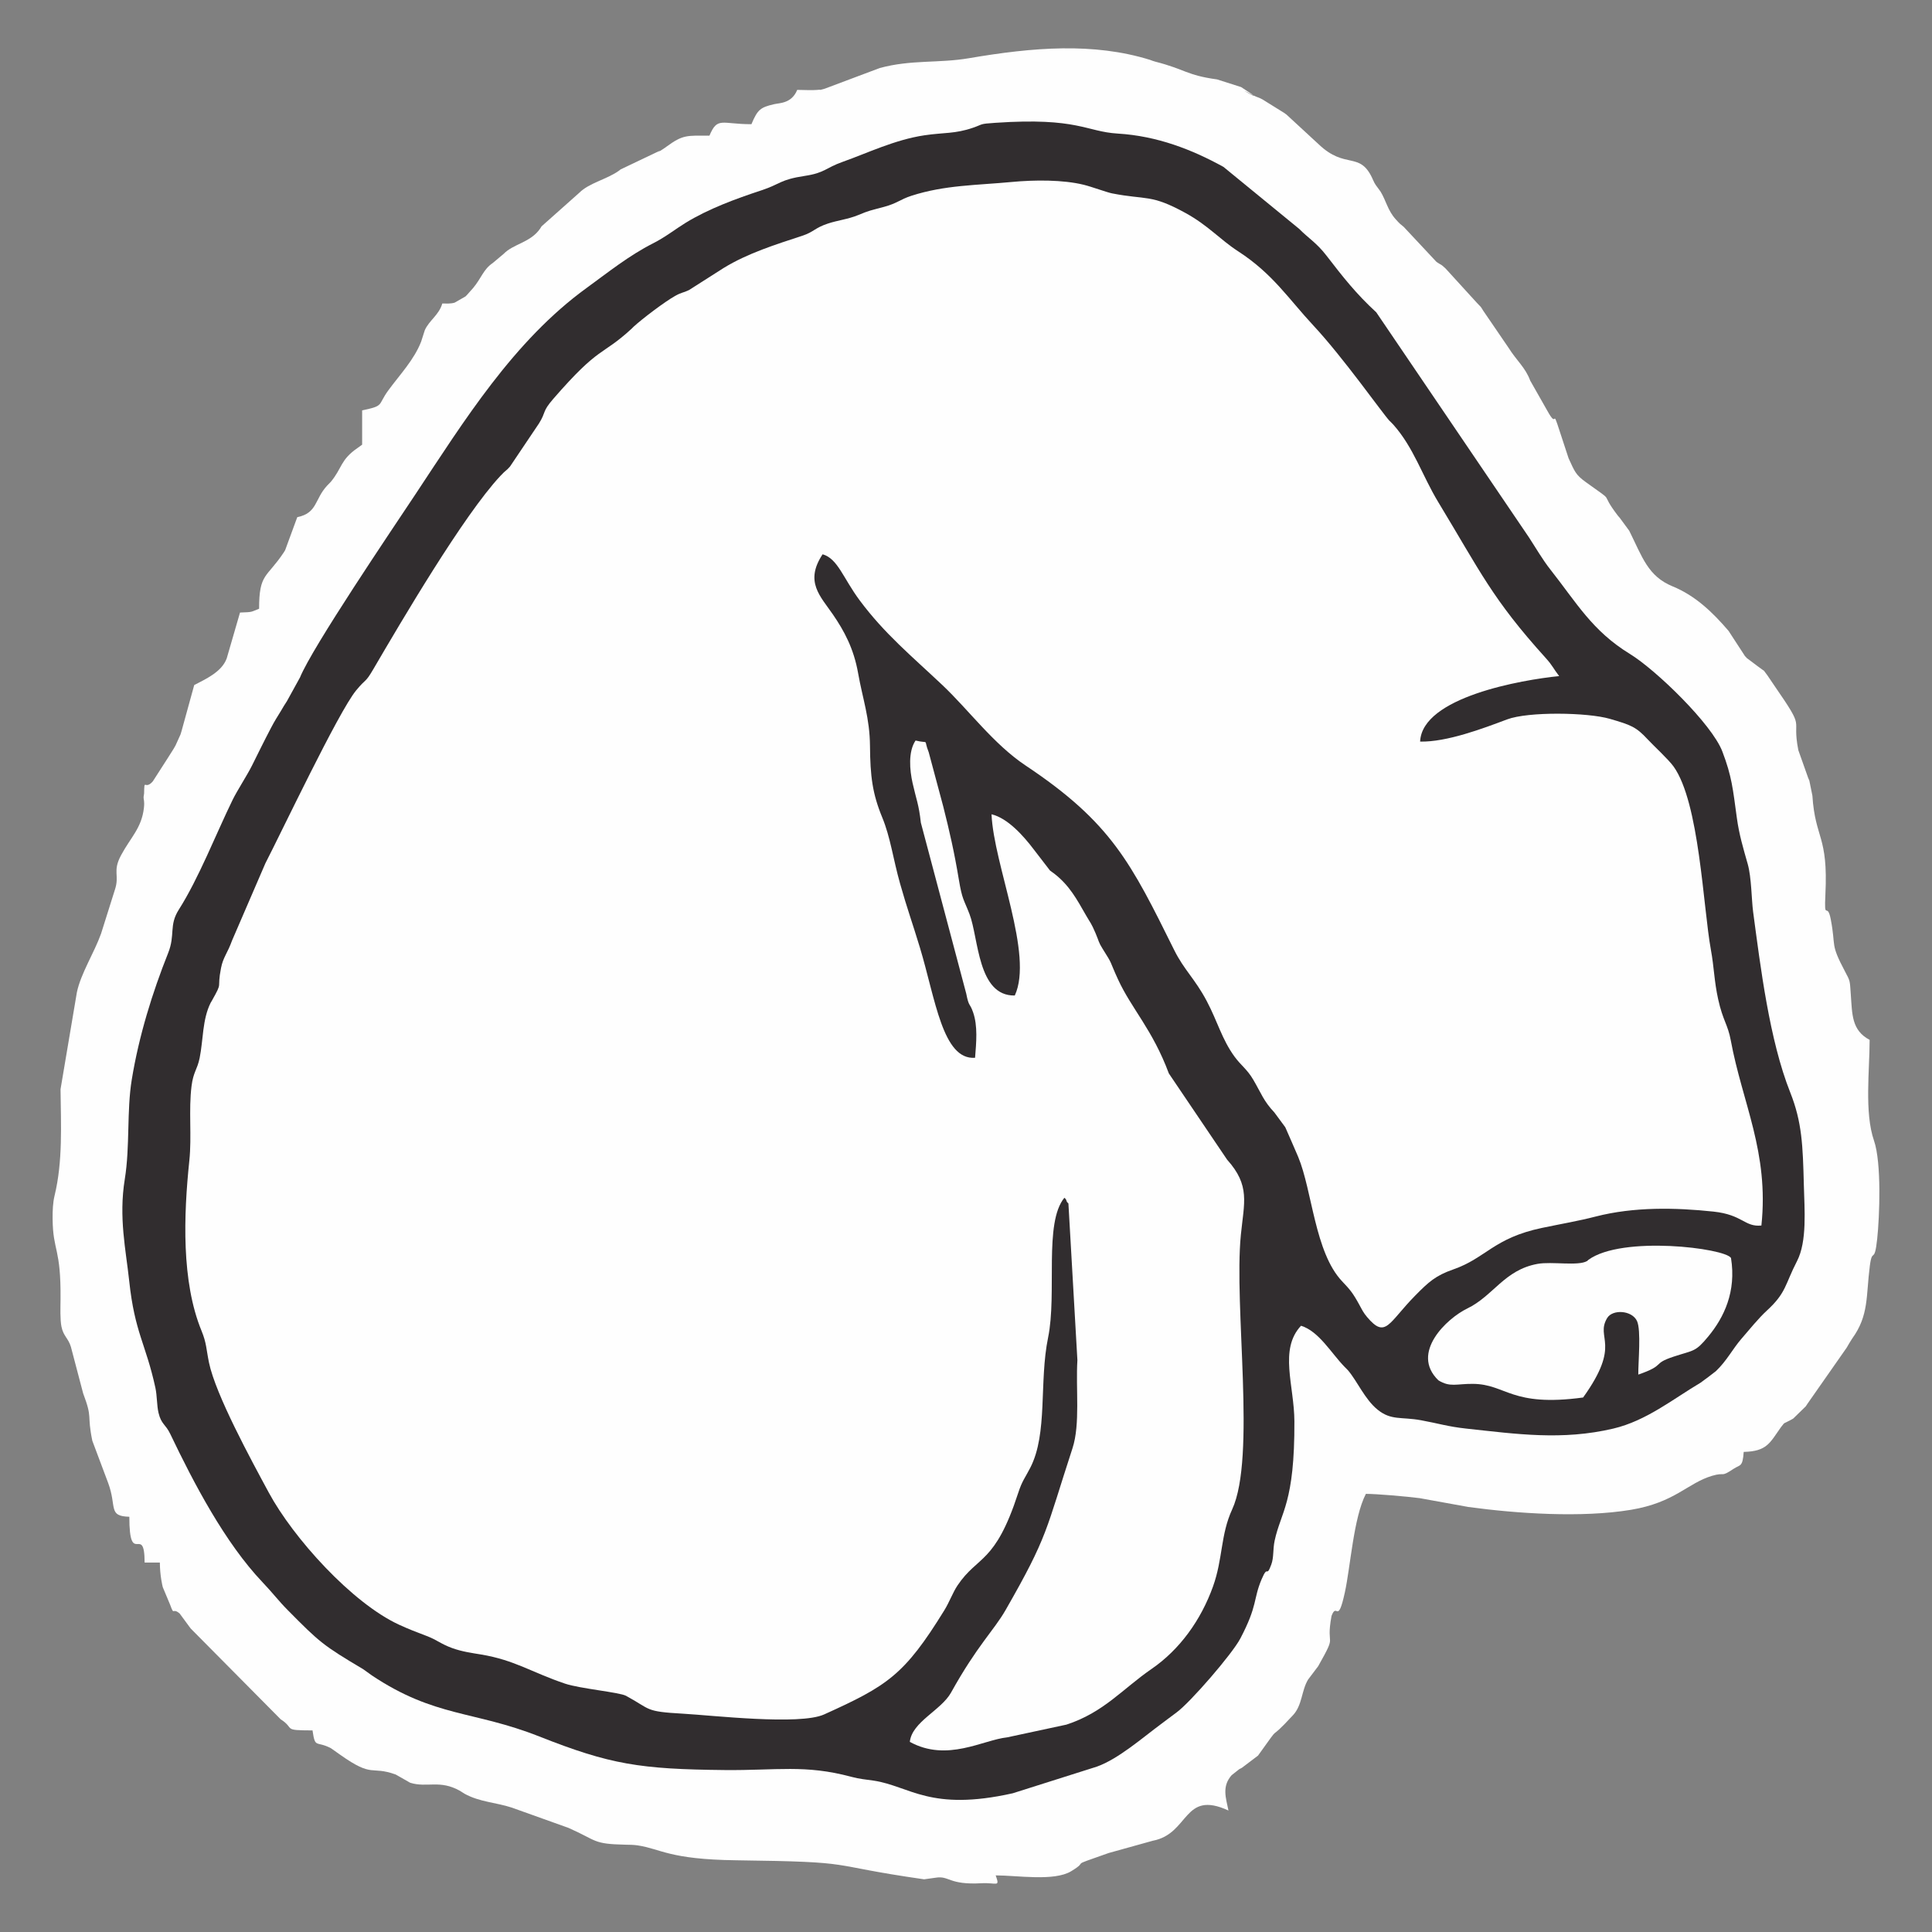 <?xml version="1.0" encoding="UTF-8"?>
<!DOCTYPE svg PUBLIC "-//W3C//DTD SVG 1.1//EN" "http://www.w3.org/Graphics/SVG/1.1/DTD/svg11.dtd">
<!-- Creator: CorelDRAW 2017 -->
<svg xmlns="http://www.w3.org/2000/svg" xml:space="preserve" width="200mm" height="200mm" version="1.1" style="shape-rendering:geometricPrecision; text-rendering:geometricPrecision; image-rendering:optimizeQuality; fill-rule:evenodd; clip-rule:evenodd"
viewBox="0 0 20000 20000"
 xmlns:xlink="http://www.w3.org/1999/xlink">
 <rect x="0" y="0" width="20000" height="20000" fill="#808080" stroke="none"/>
 <defs>
  <style type="text/css">
   <![CDATA[
    .fil0 {fill:none}
    .fil1 {fill:#FEFEFE}
    .fil2 {fill:#312D2F}
   ]]>
  </style>
 </defs>
 <g id="Capa_x0020_1">
  <rect class="fil0" width="20000" height="20000"/>
  <g id="_2713138867296">
   <path class="fil1" d="M8253 930.25c-57.93,141.23 -180.57,134.75 -237.8,147.95 -144.82,33.44 -172.24,55.95 -236.48,207.49 -311.33,0 -350.59,-79.7 -434.58,118.47 -234.01,0 -272.44,-11.91 -443.9,113.52 -7.71,5.65 -16.9,12.74 -25.15,18.06 -173.68,111.59 2.35,1.36 -56.21,30.06l-394.24 187.95c-6.81,4.91 -15.71,12.46 -22.77,17.36 -124.28,86.47 -304.56,123.96 -404.27,223.7l-391.4 348.32c-4.7,6.64 -10.31,17.23 -15.09,24.12 -100.9,145.15 -275.66,155.46 -378.66,261.97l-112 93.93c-98.18,66.72 -114.59,153.89 -204.61,260.77 -5.48,6.52 -13.23,14.68 -18.8,20.99 -5.53,6.19 -12.7,14.6 -18.43,20.66 -5.82,6.14 -12.41,15.13 -18.6,21.11 -6.56,6.31 -13.36,15.47 -20.49,21.44l-113.19 64.99c-41.94,12.54 -84.7,8.83 -127.71,8.83 -33.19,117.89 -135.29,173.76 -181.02,276.23l-37.9 118.47c-72.53,187.33 -220.32,341.71 -339.07,503.52 -115.5,157.35 -36.74,159 -271.66,207.83l0 355.28c-10.8,7.54 -40.78,29.48 -47.63,34.18 -178.92,123.09 -157.72,206.92 -276.64,350.21l-40.08 41.48c-129.32,140.57 -97.4,281.06 -307.29,324.73l-125.56 341.92c-4.7,6.97 -10.31,17.12 -14.97,24.13 -176.57,265.34 -254.54,213.06 -254.54,581.62 -88,33.03 -56,34.88 -197.56,39.5l-137.89 475.36c-52.33,141.77 -222.75,215.08 -336.19,275.24l-131.99 479.28c-3.51,10.43 -6.02,21.44 -9.78,31.87l-51.21 113.24c-28.33,52.45 -35.96,57.85 -76.04,123.83l-159.62 248.64c-86.1,97.73 -86.8,-44.12 -90.22,124.78 -0.25,12.41 -5.24,31.01 -5.36,36.91 -0.66,31.83 11.96,38.14 3.38,114.01 -23.63,208.16 -138.1,305.43 -236.24,488.68 -92.53,172.77 -11.5,203.54 -65.56,362.42l-141.56 449.38c-70.31,197.43 -210.47,413.58 -250.55,608.67l-169.06 1002.22c4.21,367.2 24.33,747.22 -61.52,1100.65 -17.94,73.97 -21.32,154.96 -20.41,244.11 3.46,337.51 86.92,293.92 81.97,829.98 -0.74,79.01 -5.4,208.24 9.24,281.64 20.04,100.57 71,119.74 98.22,211.04l126.51 480.76c102.06,270.91 36.57,206.05 95.09,491.07l163.58 435.85c92.82,250.18 -4.87,344.48 219.49,350.87 0,534.2 157.36,60.82 158.26,473.71l157.81 0.13c0,133.31 27.96,248.89 30.43,255.69l75.96 181.48c44.82,122.84 19.29,22.64 98.71,90.8l97.28 132.32c5.19,7.06 12.04,16.58 17.65,23.43l930.51 939c155.45,100.2 9.11,114.47 329.75,115.13 28.17,192.82 35.26,102.8 191.01,184.49l95.99 67.87c345.22,244.44 310.17,109.85 573.87,203.99l150.67 85.73c176.08,53.89 304.24,-34.64 514.37,83l48.25 30.56c156.4,86.35 325.47,89.27 490.9,144.08l584.63 209.18c301.47,132.9 247.12,166.96 591.56,174.05 41.11,0.83 82.31,0.79 123.09,6.89 242.26,36.21 326.25,145.56 1019.7,154.39 1310.17,16.61 879.42,44.24 1947.17,197.02l118.8 -16.5c143.95,-23.62 132.77,76.16 473.83,57.28 159.87,-8.87 194.22,47.09 148.24,-81.4 223.41,0 604.55,64.04 781.16,-42.93 210.59,-127.54 -63.55,-29.89 388.85,-188.73l455.73 -126.8c382.41,-71.95 311.77,-530.32 784,-312.97 -25.28,-127.29 -71.21,-246.71 32.2,-365.18l80.91 -64c7.05,-4.16 18.02,-8.7 25.4,-12.82l167.33 -126.51c279.62,-390.13 62.76,-93.07 363.94,-420.43 95.67,-104 85.28,-253.56 154.72,-367.2l104.12 -137.77c207.04,-367.28 74.63,-169.89 138.09,-520.14 56.29,-150.18 62.6,101.6 137.93,-243.04 58.89,-269.31 90.35,-775.18 217.85,-1020.98 110.92,0 418.99,26.55 557.5,44.49l503.11 91.17c504.84,68.82 1173.59,113.89 1683.38,29.36 454.58,-75.42 586.41,-276.23 838.43,-351.53 143.34,-42.84 81.77,21.65 222.96,-72.16 70.02,-46.51 94.76,-14.68 105.85,-175.79 241.23,-4.94 271.37,-94.71 384.56,-254.42l31.05 -39.42c7.84,-7.05 52.04,-24.12 96.99,-51.34l130.26 -126.88c5.2,-7.21 10.84,-17.19 15.83,-24.37l407.2 -582.36c11.22,-20.95 50.31,-85.07 56.99,-94.3 175.25,-242.34 142.05,-439.41 182.83,-753.16 25.61,-197.23 47.1,-8.42 76.08,-278.71 24.99,-232.98 45.86,-789.04 -32.82,-1016.45 -100.9,-291.57 -45.4,-731.47 -45.4,-1043.83 -187.5,-99.37 -179.91,-263.61 -195.21,-472.84 -10.51,-143.74 -4.2,-130.63 -58.8,-233.55 -158.05,-298.09 -92.36,-249.39 -148.24,-541.05 -36.78,-192.24 -69.89,33.56 -55.62,-258.96 29.89,-613.08 -105.48,-570.57 -134.64,-1021.47l-31.67 -156.16c-3.05,-8.41 -8.41,-18.31 -11.62,-26.6l-102.18 -287.9c-73.44,-372.97 91.12,-177.52 -254.01,-676.92l-66.68 -98.59c-62.14,-77.85 4.25,-14.43 -98.59,-92.58l-113.52 -85.27c-6.23,-6.31 -14.35,-14.8 -20.13,-21.57l-169.14 -259.86c-163.71,-192.11 -345.31,-365.59 -578.24,-460.84 -257.23,-105.19 -314.13,-302.59 -450.33,-576.35l-98.43 -133.93c-5.65,-6.8 -14.02,-15.13 -19.38,-22.22 -207.54,-272.49 -0.83,-110.02 -329.88,-345.84 -109.32,-78.39 -117.28,-112.86 -180.2,-248.4l-90.68 -275.87c-88.49,-275.24 -15.01,-7.96 -129.97,-216.94l-176.61 -311.16c-51.25,-137.97 -137.35,-201.1 -226.79,-343.53l-260.28 -381.01c-34.22,-56.12 -17.07,-28.12 -69.81,-85.73l-319.12 -350.04c-64.49,-58.31 -25.52,-21.98 -93.27,-67.5l-340.36 -363.78c-47.29,-41.24 -28.2,-18.18 -82.26,-77.89 -83.42,-92.12 -99.3,-192.37 -157.27,-287.12l-49.28 -67.38c-4.45,-7.26 -10.8,-17.03 -14.97,-24.58 -5.77,-10.35 -19.71,-42.88 -24.9,-53.73 -130.55,-271.16 -276.73,-83.29 -549.46,-342.17l-335.7 -309.75c-6.76,-5.12 -16.24,-11.88 -23.25,-16.75l-223.37 -138.92c-56.78,-30.8 -43.55,-14.88 -108.7,-49.6 -252.36,-134.47 236.28,145.39 -113.77,-79.01l-249.51 -79.54c-316.44,-43.18 -328.32,-104.29 -639.48,-183.79 -8.86,-2.27 -18.76,-5.94 -27.5,-8.49 -8.87,-2.6 -18.31,-7.38 -27.34,-10.19 -584.92,-181.1 -1208.97,-130.34 -1873.43,-16.82 -315,53.77 -595.89,12.91 -922.72,101.31l-572.06 214.92c-104.12,26.06 1.44,3.71 -78.26,12.08 -50.43,5.32 -149.15,-0.53 -204.82,-0.53z"/>
   <path class="fil2" d="M13468.01 13724.11c184.28,56 311.9,282.42 449.55,423.9 7.91,8.12 30.8,30.18 38.01,38.72 96.17,113.89 174.1,300.23 305.56,406.37 140.73,113.64 243.74,71.91 448.64,109.11 181.51,32.99 277.47,65.77 468.84,86.47 524.51,56.82 992.08,124.36 1521.37,0.16 342.75,-80.4 620.63,-307.2 905.73,-476.18 10.31,-6.1 149.06,-110.8 157.35,-118.67 112.95,-107.59 171.17,-226.96 263.33,-334.05 79.38,-92.28 180.2,-215.91 263.16,-291.9 203.54,-186.47 186.84,-268.65 312.81,-512.47 106.39,-205.93 77.48,-534.33 70.97,-790.11 -10.27,-404.6 -18.31,-648.79 -141.03,-957.15 -215,-540.14 -307.94,-1300.52 -384.31,-1871.38 -16.12,-120.73 -16.41,-354.58 -55.5,-492.18 -46.43,-163.62 -88.94,-304.19 -112.49,-476.76 -41.65,-304.77 -51.96,-430.82 -150.42,-688.96 -108.04,-283.32 -687.19,-844.29 -956.41,-1009.1 -391.45,-239.66 -551.85,-529.71 -825.16,-875.88 -78.47,-99.38 -152.57,-227.33 -221.18,-332.35l-1579.72 -2328.63c-207.87,-190.84 -344.4,-364.85 -516.68,-588.47 -101.31,-131.5 -186.55,-178.84 -280.27,-274.42l-784.79 -642.45c-323.74,-178.5 -684.67,-320.27 -1095.45,-345.05 -328.03,-19.84 -411,-169.44 -1265.63,-111.38 -171.09,11.59 -120.66,12.62 -231.66,50.97 -186.84,64.49 -299.08,48 -502.58,78.26 -306.95,45.65 -592.34,184.86 -845.19,274.3 -182.02,64.37 -185.27,114.55 -392.73,145.85 -260.77,39.34 -251.78,84.37 -448.97,149.31 -272.73,89.77 -547.56,191.54 -783.09,335 -99.05,60.36 -211.91,149.43 -337.47,212.93 -254.26,128.66 -469.96,303.37 -688.22,461.55 -757.53,549 -1268.97,1375.97 -1774.34,2138.08 -240.4,362.5 -1065.97,1580.46 -1194.42,1895.13l-135.79 246.42c-35.46,52.7 -28,45.23 -60.41,98.22 -40.33,65.98 -65.64,104.37 -102.8,175.29 -81.89,156.37 -114.01,224.4 -198.83,394.17 -49.32,98.59 -153.85,259.16 -199.13,351.9 -173.02,354.46 -350.99,813.28 -557.37,1137.43 -104.41,163.99 -34.93,259.7 -110.39,448.84 -163.29,409.18 -303.04,858.44 -377.09,1312.6 -53.12,325.68 -16.95,689.17 -72.04,1029.31 -64.45,398.01 11.67,732.92 45.73,1053.23 57.19,537.71 171.66,648.26 271.12,1106.18 18.02,83.13 14.35,183.66 32.29,258.83 28.94,121.15 72.57,116.41 121.68,219.21 243.12,508.71 565.75,1125.3 954.72,1534.48 111.5,117.23 160.32,186.88 262.42,290.13 328.35,331.98 364.23,363.65 779.22,609.99l90.84 65.11c652.88,435.28 1051.5,362.33 1733.48,632.01 734.57,290.46 1042.14,338.75 1919.09,347.41 538.73,5.28 831.42,-58.64 1307.48,69.31 94.35,25.36 149.81,27.22 236.36,40.5 374.17,57.44 581.46,322.17 1437.5,130.67l871.05 -275.86c221.6,-78.55 476.93,-302.46 665.08,-441.3 70.64,-52.12 86.88,-66.27 159.54,-119.38 143.29,-104.82 576.51,-605.66 660.34,-765.4 182.88,-348.36 130.67,-401.3 220.69,-613.99 68.12,-160.82 45.69,-4.29 99.75,-151.25 28.12,-76.45 15.05,-155.5 35.21,-249.23 64.33,-299.24 207.75,-386.74 204.16,-1233.96 -1.57,-372.03 -161.35,-743.35 68.49,-989.44z"/>
   <path class="fil1" d="M11018.56 12399.23c7.71,9.6 17.81,12.41 21.32,30.22 3.38,17.28 15.92,22.1 20.37,29.44l92.94 1621.58c-18.22,293.59 30.85,661.94 -50.59,911.25 -279.7,856.37 -248.94,901.36 -693.99,1677.49 -119.25,207.95 -292.56,364.6 -563.35,852.16 -102.39,184.41 -404.89,302.59 -426.79,510.37 385.92,212.24 756.54,-20.41 1007.67,-46.76l613.62 -131.79c387.44,-126.51 579.23,-368.64 883.83,-578.28 287.57,-197.97 508.22,-502.16 633.58,-852.21 102.8,-286.99 76.9,-534.44 198.05,-797.32 249.72,-541.79 15.67,-2095.32 90.26,-2843.7 33.32,-334.33 98.8,-508.18 -142.55,-777.03l-603.14 -892.58c-169.73,-455.85 -385.3,-667.18 -526.37,-974.1 -94.18,-204.98 -48,-140.94 -159.66,-317.05 -42.97,-67.79 -35.79,-74.06 -72.29,-159.67 -46.39,-108.86 -52.94,-105.31 -96.65,-181.6 -100.24,-174.96 -173.27,-312.19 -330.09,-434.9 -9.2,-7.18 -36.78,-25.98 -45.32,-33.28l-167.12 -217.1c-105.03,-138.8 -268.4,-324.28 -438,-365.06 22.47,525.46 437.71,1451.56 240.65,1876.2 -386.13,6.89 -373.1,-594.2 -468.93,-843.5 -59.17,-153.94 -75.17,-146.47 -109.93,-355.86 -48.12,-289.68 -96.04,-496.68 -161.65,-757.58l-150.3 -561.08c-59.29,-149.44 16.17,-84.91 -136.36,-121.48 -77.9,115.87 -60.74,305.51 -30.8,439.65 37.4,167.74 65.02,221.02 85.64,410.37l469.83 1769.65c28.87,145.56 34.52,89.48 70.68,192.57 50.27,143.33 33.2,314.5 20.82,471.81 -336.02,25.85 -410.2,-608.92 -571.35,-1141.56 -78.43,-259.2 -132.45,-403.77 -205.35,-662.6 -72,-255.62 -99.25,-477.63 -184.36,-683.81 -102.14,-247.41 -124.2,-429.54 -126.72,-738.64 -2.35,-290.96 -76.57,-491.36 -122.88,-754.19 -45.65,-259.33 -147,-441.67 -259.53,-606.28 -130.76,-191.25 -296.81,-340.03 -108.16,-625.09 157.35,44.7 212.48,246.59 383.65,476.72 257.97,346.79 538.45,577.21 855.71,876.62 274.17,258.79 529.62,611.77 862.56,833.61 889.73,592.92 1090.13,1008.04 1537.94,1910.38 101.69,204.86 214.51,297.31 335.74,525.71 112.9,212.77 157.44,397.51 289.43,578.2 67.38,92.24 128.7,127.99 193.85,239.12 80.61,137.52 106.42,220.45 217.84,337.84l112.9 153.03c50.48,117.23 92.58,208.77 133.36,306.41 146.3,350.38 171.33,987.92 454.41,1287.86 82.18,87.05 109.23,115.91 181.43,248.44 27.43,50.31 39.92,77.73 77.77,122.47 194.02,229.39 219.58,59.42 500.39,-225.02 136.37,-138.05 208.32,-204.53 391.98,-268.4 338.75,-117.77 417.14,-324.81 919.01,-429.83 209.68,-43.88 370.58,-70.02 553.79,-117.24 398,-102.55 828.91,-92.98 1219.78,-51.5 305.59,32.45 321.05,161.27 496.8,144.28 80.24,-759.71 -196.82,-1265.63 -317.02,-1916.94 -30.68,-166.26 -81.15,-202.01 -130.43,-424.97 -41.73,-188.81 -41.44,-326.95 -75.5,-513.46 -81.02,-443.97 -118.14,-1523.47 -386.58,-1896.85 -52.78,-73.4 -205.97,-213.97 -268.4,-281.31 -119.54,-128.94 -172.48,-148.08 -390.99,-211.7 -231.04,-67.26 -844.78,-76.49 -1063.49,5.85 -248.45,93.57 -624.84,235.91 -900.37,229.68 19.05,-460.55 1054.42,-639.72 1439.39,-678.03 -59.71,-76.24 -65.89,-106.22 -139.29,-187.33 -554.61,-613.08 -675.97,-893.64 -1112.85,-1614.43 -165.15,-272.49 -253.68,-564.84 -466.5,-803.18 -5.52,-6.19 -14.14,-14.31 -19.71,-20.29 -5.32,-5.81 -14.26,-13.44 -19.54,-19.09 -72.95,-78.64 -477.09,-653.21 -787.22,-985.69 -257.06,-275.61 -418.66,-534.32 -777.9,-767.22 -190.3,-123.37 -307.29,-266.01 -545.71,-397.09 -358.75,-197.19 -402.5,-132.57 -759.96,-202.76 -53.53,-10.51 -210.72,-68.86 -293.85,-89.19 -213.51,-52.33 -505.25,-51.46 -745.53,-28.7 -361.59,34.23 -693.98,31.34 -1038.13,142.96 -116.08,37.69 -145.44,77.24 -281.02,114.02 -153.39,41.61 -147.33,35.09 -272.77,86.8 -100.86,41.56 -211.62,53.56 -311.7,87.09 -136.49,45.69 -144.15,86.47 -261.35,125.02 -274.5,90.35 -566.28,181.07 -815.67,333.97l-359.16 228.81c-63.58,30.8 -72.24,20.87 -143.16,60.41 -106.02,59.13 -337.35,233.6 -431.9,320.4 -5.82,5.36 -13.57,14.22 -19.38,19.54 -317.1,291.54 -323.53,164.32 -812.17,727.84 -116.12,133.94 -70.39,130.84 -146.51,252.57l-300.11 446.33c-49.6,56 -30.47,23.26 -99.99,97.52 -380.68,406.62 -1025.11,1504.79 -1315.65,2001.51 -85.56,146.3 -68.95,87.17 -177.27,218.67 -182.42,221.35 -771.22,1464.47 -939.21,1789.44l-344.73 798.65c-48.41,134.42 -92.41,173.22 -114.34,284.56 -46.06,233.64 23.58,128.49 -93.15,336.44 -4.25,7.5 -10.73,16.86 -14.64,24.78 -86.35,172.65 -75.55,382.21 -113.48,569.91 -24.99,123.58 -65.4,142.67 -84.16,291.9 -31.26,247.91 3.63,519.11 -22.76,771.1 -59.09,563.81 -83.63,1252.64 126.38,1762.8 52.08,126.6 48.41,189.6 76.91,328.07 68.61,333.39 436.92,1008.28 619.18,1346.29 251.99,467.27 860.29,1143.65 1350.25,1368.34 99.37,45.57 169.72,72.37 283.24,115.54 111.25,42.31 146.55,82.72 264.94,125.61 103.83,37.56 204.15,50.72 297.96,66.3 351.53,58.35 523.89,184.98 870.85,301.93 153.93,51.87 562.57,89.06 630.69,125.89 262.42,141.89 188.57,162.71 587.43,184.9 300.36,16.7 1209.18,122.88 1463.23,8.04 655.11,-296.11 830.64,-407.16 1243.74,-1076.9 54.51,-88.37 88.24,-185.35 136.98,-258.09 211.08,-314.96 387.69,-216.69 628.42,-957.56 41.36,-127.3 70.43,-154.64 125.48,-261.85 183.21,-356.85 89.48,-886.18 184.2,-1347.27 94.14,-458.17 -45.73,-1188.32 168.61,-1446.94z"/>
   <path class="fil1" d="M14890.29 14289.07c120.99,74.8 187.25,35.22 357.26,36.62 347.53,2.89 391.66,242.75 1140.82,141.15 402.29,-560.02 123.99,-611.15 248.4,-821.69 55.83,-94.43 257.88,-81.77 309.51,30.1 44.12,95.54 11.91,426.99 13.27,554.49 291.25,-101.15 133.44,-109.4 366.83,-186.22 211.54,-69.65 222.55,-44.99 358.05,-209.02 162.67,-196.86 291.28,-464.15 234.75,-812.05 -62.6,-101.81 -1127.16,-234.91 -1475.89,19.22 -3.01,2.18 -9.98,10.18 -13.03,12 -91.87,55.25 -365.67,3.22 -512.92,29.89 -345.6,62.6 -457.3,331.29 -729.16,462.46 -207.71,100.2 -592.92,458.49 -297.89,743.05z"/>
  </g>
 </g>
</svg>
